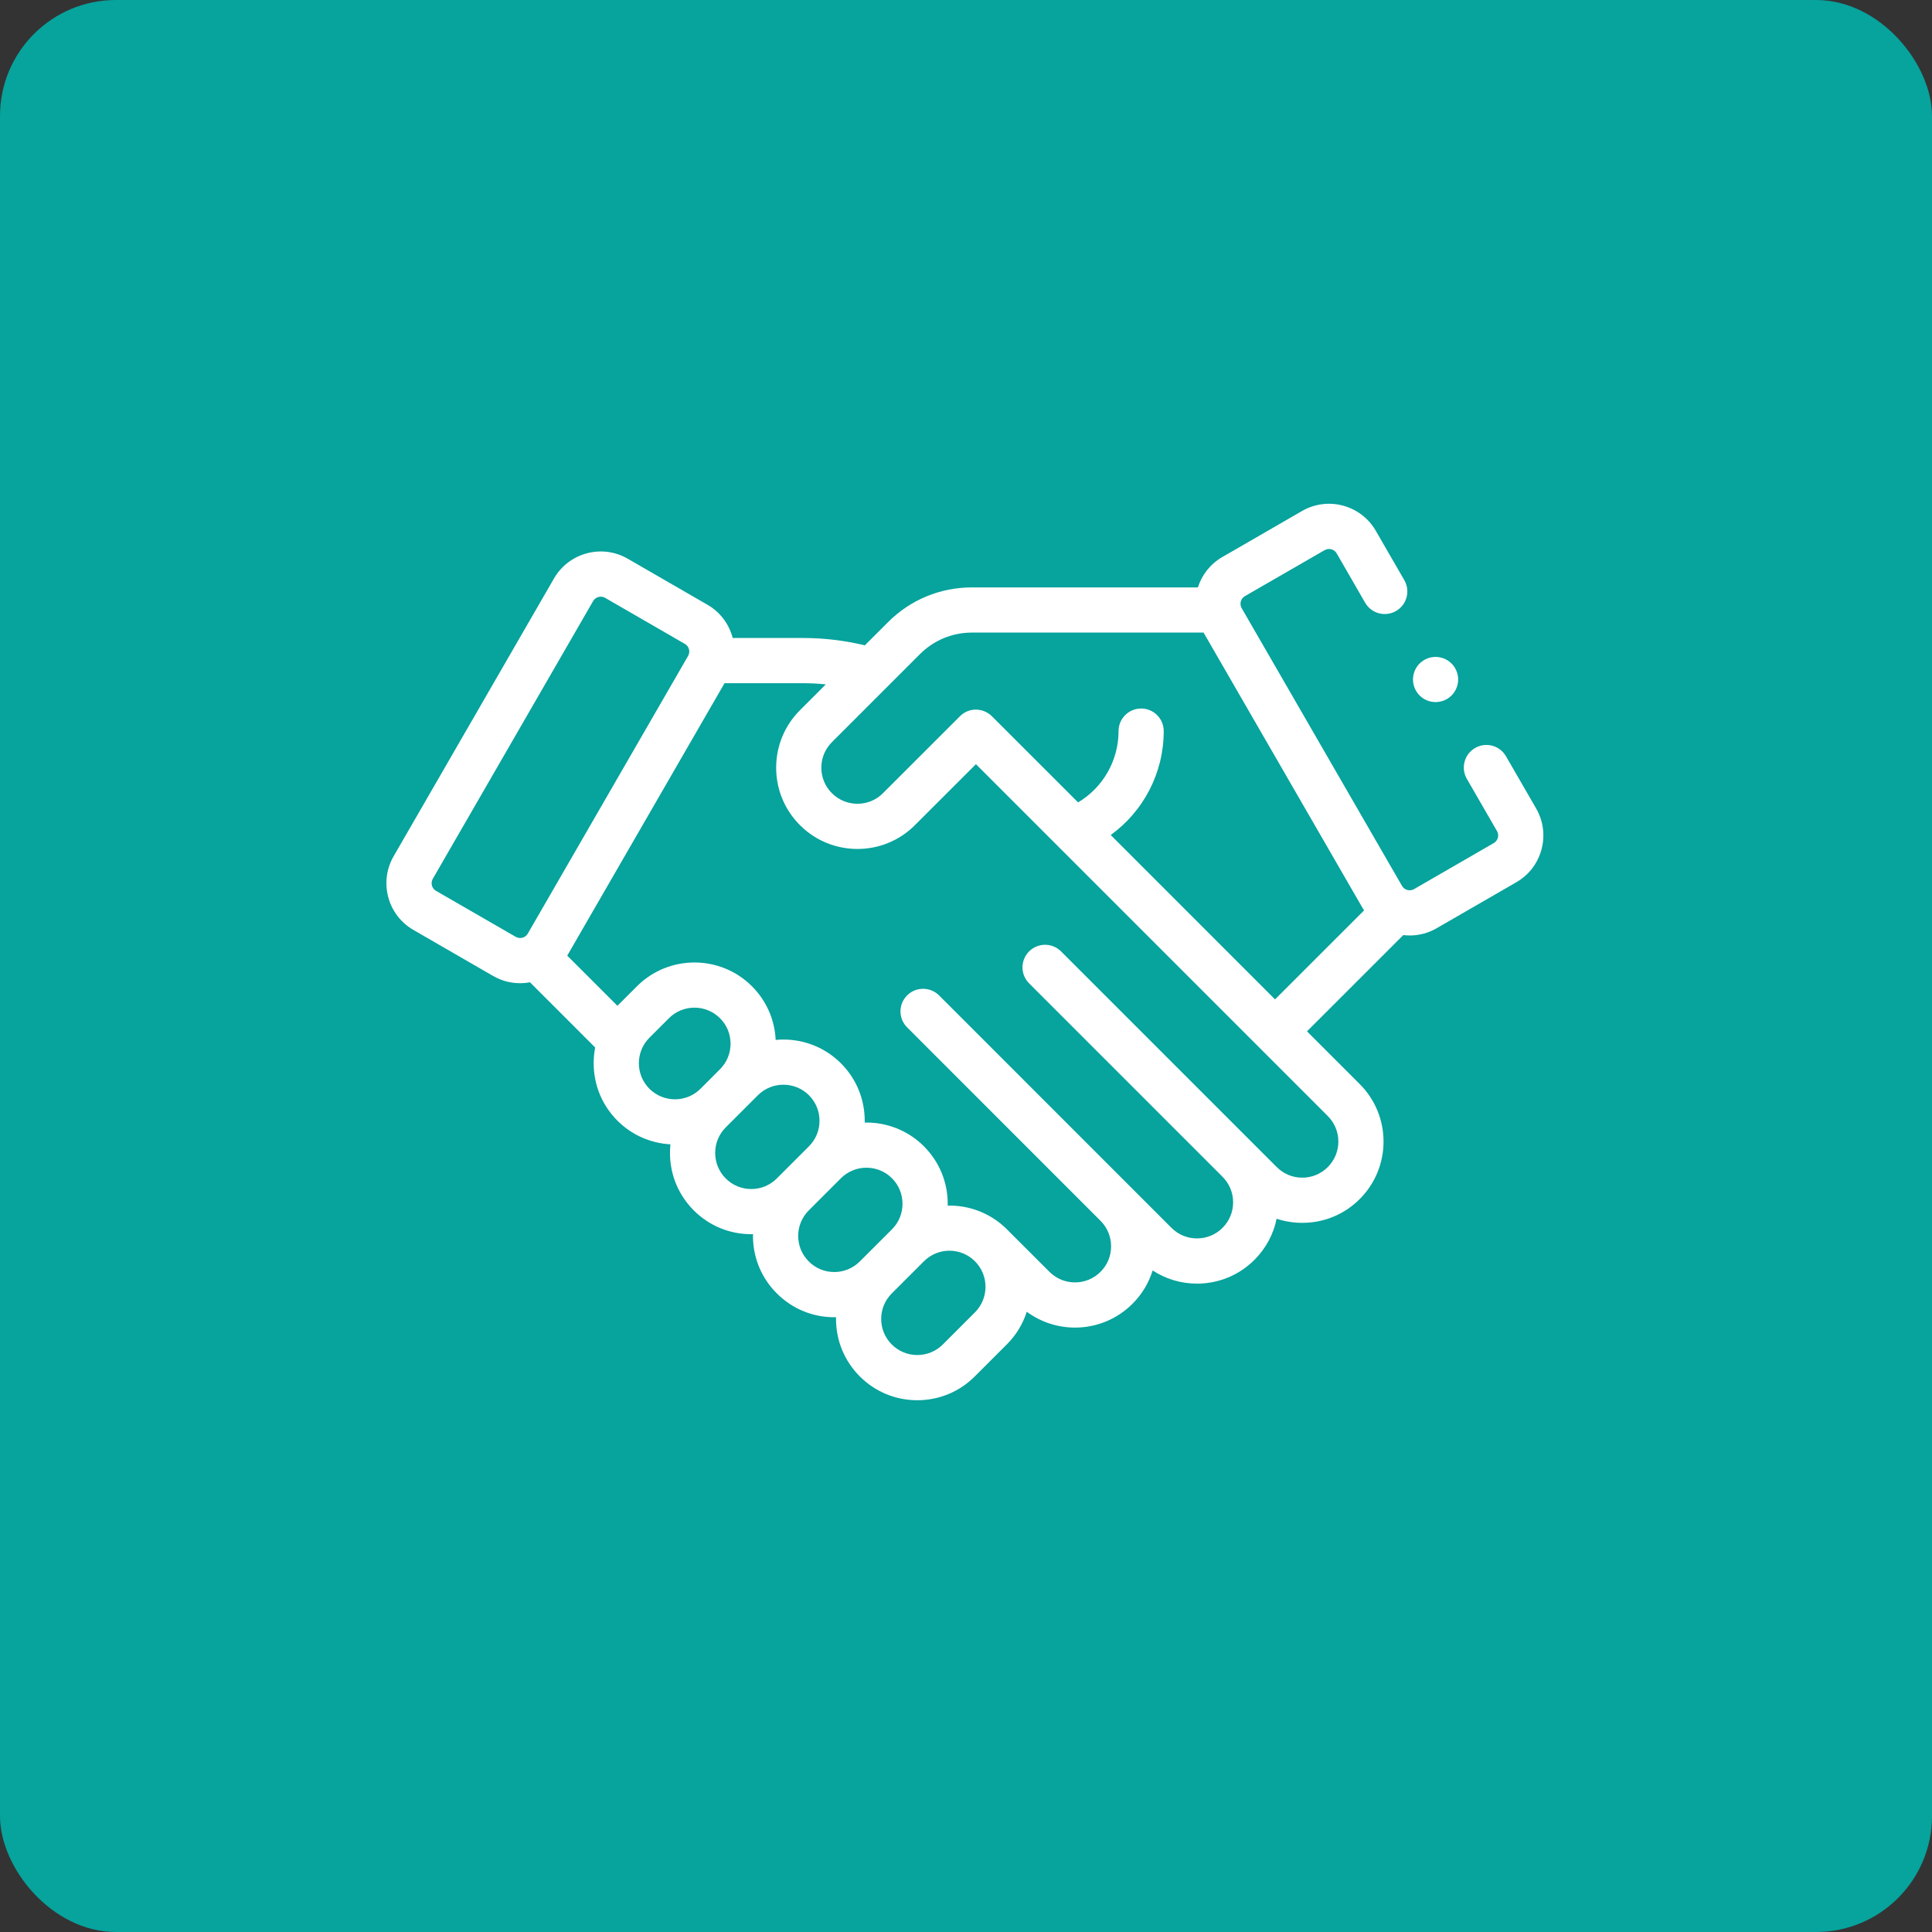 <?xml version="1.0" encoding="UTF-8"?>
<svg width="50px" height="50px" viewBox="0 0 50 50" version="1.1" xmlns="http://www.w3.org/2000/svg" xmlns:xlink="http://www.w3.org/1999/xlink">
    <rect x="0" y="0" width="50" height="50" fill="#333333" stroke="none"/>
    <title>icon-postConstruction</title>
    <g id="ClientSide-Proposal" stroke="none" stroke-width="1" fill="none" fill-rule="evenodd">
        <g id="ClientSide---Proposal" transform="translate(-137, -1149)">
            <g id="icon-postConstruction" transform="translate(137, 1149)">
                <rect id="Rectangle" fill="#07A39D" x="0" y="0" width="50" height="50" rx="3"></rect>
                <g id="partner" transform="translate(10, 13)" fill="#FFFFFF" fill-rule="nonzero">
                    <path d="M23.696,0.225 C24.364,-0.161 25.22,0.069 25.605,0.736 L25.605,0.736 L26.343,2.014 C26.505,2.294 26.409,2.651 26.129,2.813 C25.849,2.974 25.492,2.879 25.33,2.599 L25.33,2.599 L24.593,1.321 C24.53,1.212 24.39,1.175 24.281,1.238 L24.281,1.238 L22.218,2.428 C22.109,2.491 22.072,2.631 22.135,2.74 L22.135,2.74 L26.284,9.927 C26.347,10.036 26.487,10.073 26.596,10.01 L26.596,10.01 L28.658,8.819 C28.729,8.778 28.755,8.715 28.765,8.681 C28.774,8.647 28.783,8.579 28.742,8.508 L28.742,8.508 L27.962,7.157 C27.8,6.877 27.896,6.519 28.176,6.358 C28.456,6.196 28.813,6.292 28.975,6.572 L28.975,6.572 L29.755,7.923 C29.941,8.246 29.991,8.623 29.894,8.984 C29.797,9.344 29.566,9.646 29.243,9.832 L29.243,9.832 L27.18,11.023 C26.961,11.15 26.721,11.21 26.484,11.21 C26.428,11.21 26.372,11.206 26.317,11.2 L26.317,11.2 L23.825,13.691 L25.19,15.056 C26.011,15.876 26.011,17.211 25.19,18.031 C24.793,18.429 24.265,18.647 23.703,18.647 C23.474,18.647 23.251,18.611 23.039,18.541 C22.958,18.941 22.761,19.308 22.466,19.604 C22.069,20.001 21.54,20.22 20.978,20.22 C20.564,20.22 20.169,20.101 19.83,19.879 C19.731,20.202 19.554,20.497 19.308,20.742 C18.898,21.153 18.359,21.358 17.821,21.358 C17.381,21.358 16.942,21.221 16.573,20.948 C16.474,21.256 16.303,21.546 16.059,21.79 L16.059,21.79 L15.227,22.622 C14.83,23.019 14.301,23.238 13.739,23.238 C13.178,23.238 12.649,23.019 12.252,22.622 C11.855,22.224 11.636,21.696 11.636,21.134 C11.636,21.119 11.636,21.104 11.637,21.089 C11.622,21.089 11.606,21.09 11.591,21.09 C11.029,21.09 10.501,20.871 10.104,20.473 C9.706,20.076 9.487,19.548 9.487,18.986 C9.487,18.971 9.488,18.955 9.489,18.94 C9.473,18.941 9.458,18.941 9.443,18.941 C8.881,18.941 8.353,18.723 7.955,18.325 C7.558,17.928 7.339,17.4 7.339,16.838 C7.339,16.763 7.343,16.689 7.351,16.615 C6.852,16.588 6.361,16.384 5.98,16.004 C5.583,15.607 5.364,15.078 5.364,14.516 C5.364,14.378 5.377,14.242 5.403,14.109 L5.403,14.109 L3.715,12.421 C3.631,12.437 3.545,12.445 3.459,12.445 C3.222,12.445 2.982,12.385 2.762,12.258 L2.762,12.258 L0.7,11.067 C0.376,10.881 0.145,10.579 0.048,10.219 C-0.048,9.858 0.001,9.481 0.188,9.158 L0.188,9.158 L4.337,1.971 C4.524,1.648 4.825,1.417 5.186,1.32 C5.546,1.224 5.923,1.273 6.246,1.46 L6.246,1.46 L8.309,2.651 C8.646,2.845 8.872,3.161 8.962,3.511 L8.962,3.511 L10.778,3.511 C11.319,3.511 11.857,3.575 12.382,3.701 L12.382,3.701 L12.981,3.102 C13.562,2.521 14.334,2.202 15.155,2.202 L15.155,2.202 L21.001,2.202 C21.103,1.881 21.32,1.597 21.634,1.416 L21.634,1.416 Z M14.571,19.368 C14.332,19.368 14.093,19.46 13.911,19.642 L13.911,19.642 L13.079,20.474 C12.902,20.65 12.805,20.885 12.805,21.134 C12.805,21.384 12.902,21.618 13.079,21.795 C13.255,21.971 13.49,22.068 13.74,22.068 C13.989,22.068 14.224,21.971 14.4,21.795 L14.4,21.795 L15.232,20.963 C15.596,20.599 15.596,20.006 15.232,19.642 C15.05,19.46 14.811,19.368 14.571,19.368 Z M10.778,4.681 L8.751,4.681 L4.68,11.732 L5.979,13.03 L5.979,13.03 L6.485,12.524 C7.305,11.704 8.64,11.704 9.46,12.524 C9.834,12.898 10.05,13.388 10.074,13.913 C10.678,13.855 11.301,14.057 11.763,14.518 C12.16,14.915 12.379,15.444 12.379,16.006 C12.379,16.021 12.378,16.037 12.378,16.052 C12.932,16.04 13.489,16.245 13.911,16.666 C14.308,17.064 14.527,17.592 14.527,18.154 L14.527,18.154 L14.526,18.201 C15.078,18.189 15.633,18.392 16.055,18.81 C16.056,18.812 16.058,18.813 16.059,18.815 L16.059,18.815 L17.16,19.915 C17.525,20.28 18.117,20.28 18.481,19.915 C18.658,19.739 18.755,19.504 18.755,19.255 C18.755,19.005 18.658,18.771 18.481,18.594 L18.481,18.594 L13.476,13.588 C13.247,13.36 13.247,12.99 13.476,12.761 C13.704,12.533 14.074,12.533 14.303,12.761 L14.303,12.761 L20.318,18.777 C20.494,18.953 20.729,19.05 20.978,19.05 C21.228,19.05 21.463,18.953 21.639,18.777 C21.816,18.6 21.913,18.365 21.913,18.116 C21.913,17.866 21.816,17.632 21.639,17.455 L21.639,17.455 L16.633,12.449 C16.405,12.221 16.405,11.851 16.633,11.622 C16.862,11.394 17.232,11.394 17.46,11.622 L17.46,11.622 L23.042,17.204 C23.219,17.381 23.453,17.478 23.703,17.478 C23.952,17.478 24.187,17.381 24.363,17.204 C24.728,16.84 24.728,16.247 24.363,15.883 L24.363,15.883 L15.257,6.777 L13.678,8.355 C13.268,8.766 12.729,8.971 12.191,8.971 C11.652,8.971 11.113,8.766 10.703,8.355 C10.306,7.958 10.087,7.43 10.087,6.868 C10.087,6.306 10.306,5.778 10.703,5.38 L10.703,5.38 L11.371,4.712 C11.174,4.691 10.976,4.681 10.778,4.681 L10.778,4.681 Z M12.423,17.22 C12.184,17.22 11.945,17.311 11.763,17.493 L11.763,17.493 L10.931,18.325 C10.754,18.502 10.657,18.736 10.657,18.986 C10.657,19.235 10.754,19.47 10.931,19.646 C11.107,19.823 11.342,19.92 11.591,19.92 C11.841,19.92 12.075,19.823 12.252,19.646 L12.252,19.646 L13.084,18.815 C13.26,18.638 13.357,18.404 13.357,18.154 C13.357,17.905 13.26,17.67 13.084,17.493 C12.902,17.311 12.662,17.22 12.423,17.22 Z M10.275,15.072 C10.036,15.072 9.796,15.163 9.614,15.345 L9.614,15.345 L8.782,16.177 C8.606,16.353 8.509,16.588 8.509,16.838 C8.509,17.087 8.606,17.322 8.782,17.498 C8.959,17.675 9.193,17.772 9.443,17.772 C9.693,17.772 9.927,17.675 10.104,17.498 L10.104,17.498 L10.936,16.666 C11.112,16.49 11.209,16.255 11.209,16.006 C11.209,15.756 11.112,15.522 10.936,15.345 C10.753,15.163 10.514,15.072 10.275,15.072 Z M7.973,13.078 C7.733,13.078 7.494,13.169 7.312,13.351 L7.312,13.351 L6.807,13.856 C6.631,14.032 6.534,14.267 6.534,14.516 C6.534,14.766 6.631,15 6.807,15.177 C7.172,15.541 7.764,15.541 8.129,15.177 L8.129,15.177 L8.633,14.672 C8.81,14.496 8.907,14.261 8.907,14.011 C8.907,13.762 8.81,13.527 8.633,13.351 C8.451,13.169 8.212,13.078 7.973,13.078 Z M21.148,3.371 L15.155,3.371 C14.646,3.371 14.168,3.569 13.808,3.929 L13.808,3.929 L11.53,6.207 C11.353,6.384 11.256,6.618 11.256,6.868 C11.256,7.117 11.353,7.352 11.53,7.528 C11.894,7.893 12.487,7.893 12.851,7.528 L12.851,7.528 L14.847,5.533 C15.075,5.305 15.445,5.311 15.673,5.539 L15.673,5.539 L17.901,7.766 C18.544,7.382 18.948,6.685 18.948,5.921 C18.948,5.598 19.21,5.336 19.533,5.336 C19.856,5.336 20.117,5.598 20.117,5.921 C20.117,7.001 19.596,7.995 18.745,8.61 L18.745,8.61 L22.998,12.864 L25.302,10.561 L25.302,10.561 L25.271,10.512 L21.148,3.371 Z M5.548,2.442 C5.524,2.442 5.503,2.446 5.488,2.45 C5.454,2.459 5.391,2.485 5.35,2.556 L5.35,2.556 L1.201,9.743 C1.16,9.814 1.169,9.882 1.178,9.916 C1.187,9.95 1.213,10.013 1.284,10.055 L1.284,10.055 L3.347,11.245 C3.456,11.308 3.596,11.271 3.659,11.162 L3.659,11.162 L7.808,3.975 C7.871,3.866 7.833,3.726 7.724,3.664 L7.724,3.664 L5.662,2.473 C5.621,2.449 5.581,2.442 5.548,2.442 Z M27.153,4.001 C27.306,4.001 27.457,4.063 27.566,4.172 C27.675,4.281 27.737,4.431 27.737,4.586 C27.737,4.739 27.675,4.89 27.566,4.999 C27.457,5.108 27.306,5.17 27.153,5.17 C26.998,5.17 26.848,5.108 26.739,4.999 C26.63,4.89 26.568,4.739 26.568,4.586 C26.568,4.431 26.63,4.281 26.739,4.172 C26.848,4.063 26.998,4.001 27.153,4.001 Z" id="Combined-Shape"></path>
                </g>
            </g>
        </g>
    </g>
</svg>